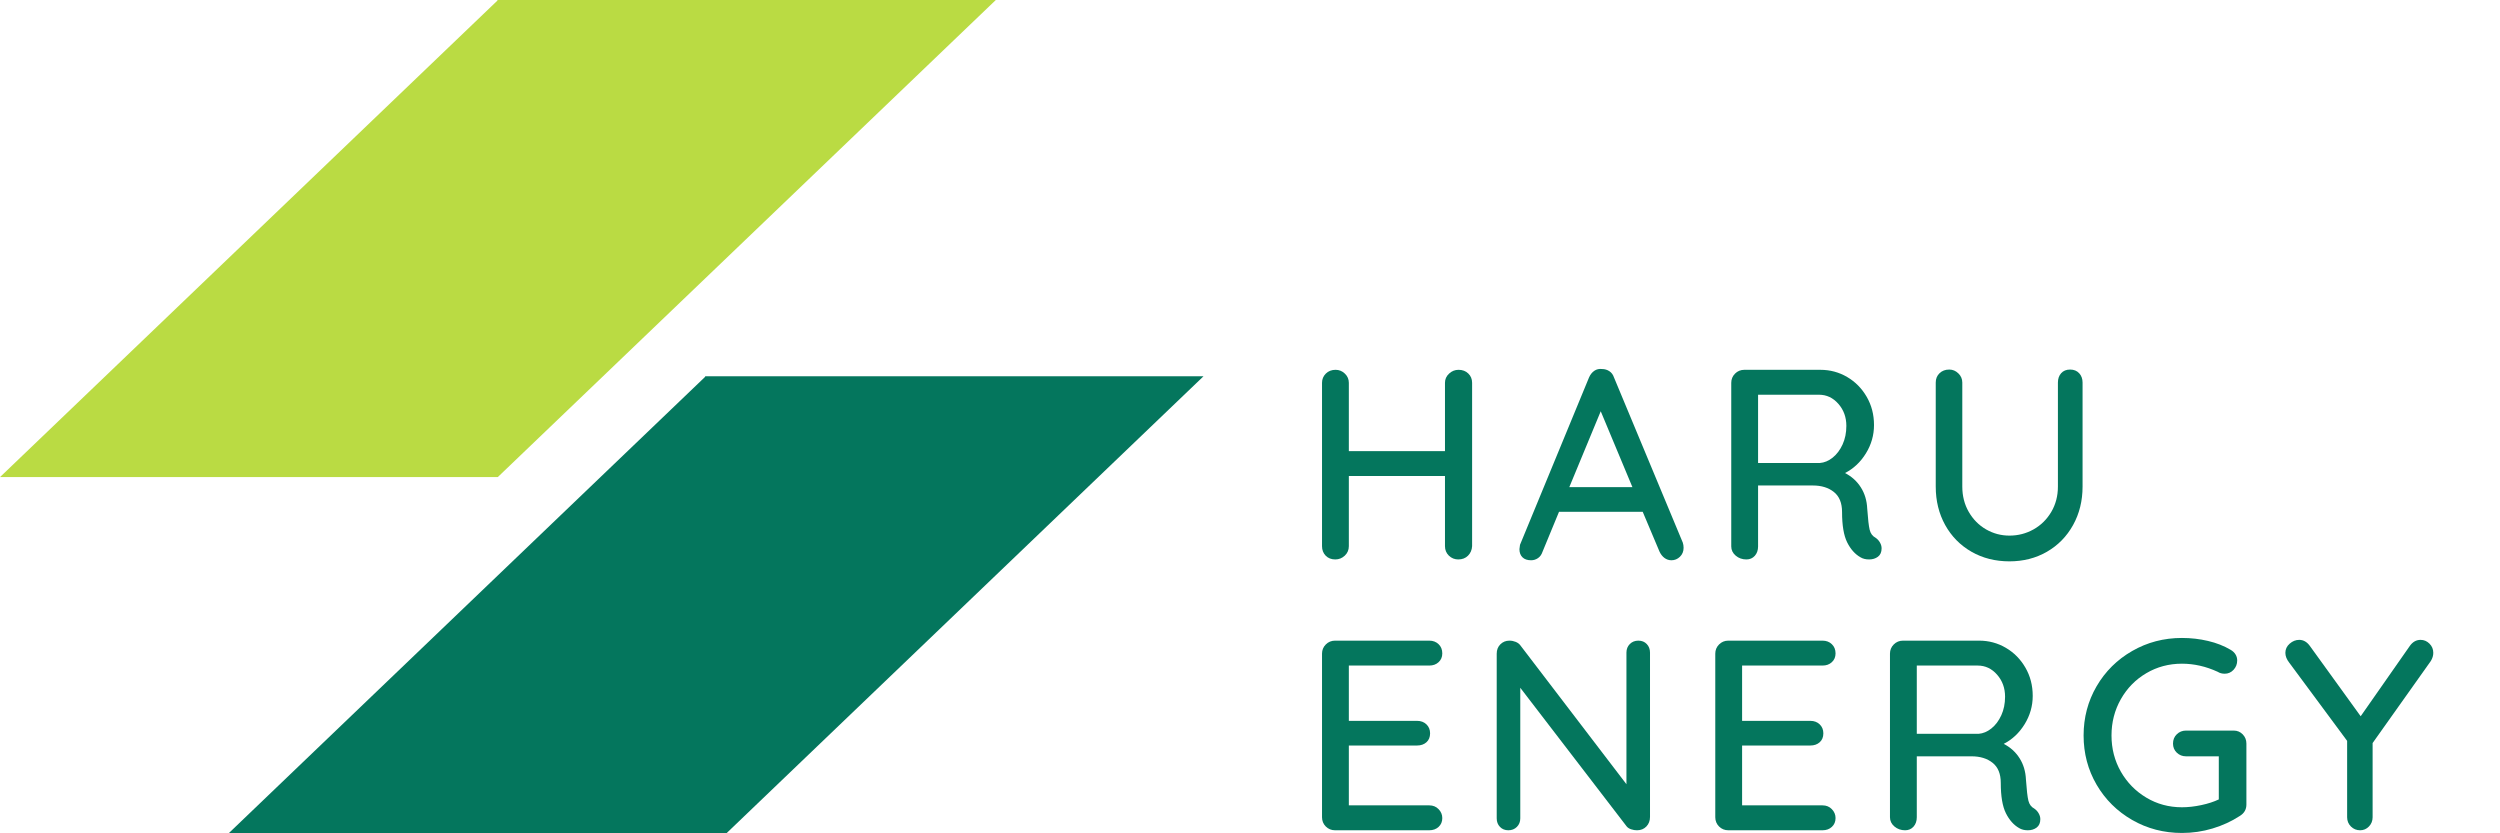 <?xml version="1.0" encoding="UTF-8"?>
<svg xmlns="http://www.w3.org/2000/svg" xmlns:xlink="http://www.w3.org/1999/xlink" width="900pt" height="300pt" viewBox="0 0 900 300" version="1.2">
<defs>
<g>
<symbol overflow="visible" id="glyph0-0">
<path style="stroke:none;" d="M 3.906 -64.844 C 3.906 -67.125 5.039 -68.266 7.312 -68.266 L 49.641 -68.266 C 51.91 -68.266 53.047 -67.125 53.047 -64.844 L 53.047 -3.406 C 53.047 -1.133 51.91 0 49.641 0 L 7.312 0 C 5.039 0 3.906 -1.133 3.906 -3.406 Z M 9.266 -65.328 C 9.066 -65.328 8.938 -65.266 8.875 -65.141 C 8.812 -65.016 8.844 -64.883 8.969 -64.75 L 49.531 -6.344 C 49.664 -6.145 49.797 -6.062 49.922 -6.094 C 50.055 -6.125 50.125 -6.27 50.125 -6.531 L 50.125 -64.844 C 50.125 -65.164 49.961 -65.328 49.641 -65.328 Z M 6.828 -3.406 C 6.828 -3.082 6.988 -2.922 7.312 -2.922 L 47.594 -2.922 C 47.781 -2.922 47.906 -2.984 47.969 -3.109 C 48.039 -3.242 48.008 -3.379 47.875 -3.516 L 7.406 -61.922 C 7.281 -62.117 7.148 -62.203 7.016 -62.172 C 6.891 -62.141 6.828 -61.992 6.828 -61.734 Z M 6.828 -3.406 "/>
</symbol>
<symbol overflow="visible" id="glyph0-1">
<path style="stroke:none;" d="M 57.234 -68.266 C 58.672 -68.266 59.844 -67.82 60.75 -66.938 C 61.664 -66.062 62.125 -64.941 62.125 -63.578 L 62.125 -4.781 C 62.051 -3.414 61.562 -2.273 60.656 -1.359 C 59.75 -0.453 58.578 0 57.141 0 C 55.836 0 54.711 -0.453 53.766 -1.359 C 52.828 -2.273 52.359 -3.414 52.359 -4.781 L 52.359 -30.031 L 17.75 -30.031 L 17.75 -4.781 C 17.75 -3.414 17.258 -2.273 16.281 -1.359 C 15.312 -0.453 14.176 0 12.875 0 C 11.445 0 10.289 -0.453 9.406 -1.359 C 8.531 -2.273 8.094 -3.414 8.094 -4.781 L 8.094 -63.578 C 8.094 -64.879 8.547 -65.984 9.453 -66.891 C 10.367 -67.805 11.539 -68.266 12.969 -68.266 C 14.27 -68.266 15.391 -67.805 16.328 -66.891 C 17.273 -65.984 17.75 -64.879 17.75 -63.578 L 17.75 -39 L 52.359 -39 L 52.359 -63.578 C 52.359 -64.879 52.848 -65.984 53.828 -66.891 C 54.805 -67.805 55.941 -68.266 57.234 -68.266 Z M 57.234 -68.266 "/>
</symbol>
<symbol overflow="visible" id="glyph0-2">
<path style="stroke:none;" d="M 60.562 -6.047 C 60.75 -5.461 60.844 -4.844 60.844 -4.188 C 60.844 -2.895 60.406 -1.82 59.531 -0.969 C 58.656 -0.125 57.633 0.297 56.469 0.297 C 55.551 0.297 54.719 0.02 53.969 -0.531 C 53.227 -1.082 52.629 -1.848 52.172 -2.828 L 46.125 -17.156 L 16 -17.156 L 10.047 -2.734 C 9.723 -1.754 9.188 -1.004 8.438 -0.484 C 7.688 0.035 6.859 0.297 5.953 0.297 C 4.586 0.297 3.547 -0.062 2.828 -0.781 C 2.109 -1.5 1.75 -2.473 1.75 -3.703 C 1.75 -3.961 1.816 -4.484 1.953 -5.266 L 26.812 -65.531 C 27.27 -66.57 27.906 -67.367 28.719 -67.922 C 29.531 -68.473 30.457 -68.68 31.5 -68.547 C 32.469 -68.547 33.344 -68.285 34.125 -67.766 C 34.906 -67.254 35.457 -66.508 35.781 -65.531 Z M 19.703 -26.031 L 42.422 -26.031 L 31.016 -53.344 Z M 19.703 -26.031 "/>
</symbol>
<symbol overflow="visible" id="glyph0-3">
<path style="stroke:none;" d="M 60.062 -7.797 C 60.719 -7.348 61.238 -6.781 61.625 -6.094 C 62.02 -5.414 62.219 -4.719 62.219 -4 C 62.219 -2.633 61.773 -1.625 60.891 -0.969 C 60.016 -0.32 58.961 0 57.734 0 C 56.492 0 55.453 -0.258 54.609 -0.781 C 52.66 -1.883 51.066 -3.672 49.828 -6.141 C 48.598 -8.609 47.984 -12.25 47.984 -17.062 C 47.984 -20.312 47.004 -22.719 45.047 -24.281 C 43.098 -25.844 40.566 -26.625 37.453 -26.625 L 17.75 -26.625 L 17.75 -4.688 C 17.75 -3.32 17.359 -2.195 16.578 -1.312 C 15.797 -0.438 14.785 0 13.547 0 C 12.055 0 10.773 -0.453 9.703 -1.359 C 8.629 -2.273 8.094 -3.383 8.094 -4.688 L 8.094 -63.578 C 8.094 -64.879 8.547 -65.984 9.453 -66.891 C 10.367 -67.805 11.477 -68.266 12.781 -68.266 L 40.172 -68.266 C 43.68 -68.266 46.898 -67.398 49.828 -65.672 C 52.754 -63.953 55.094 -61.582 56.844 -58.562 C 58.602 -55.539 59.484 -52.145 59.484 -48.375 C 59.484 -44.727 58.508 -41.328 56.562 -38.172 C 54.613 -35.023 52.109 -32.672 49.047 -31.109 C 51.453 -29.867 53.352 -28.145 54.75 -25.938 C 56.156 -23.727 56.922 -21.16 57.047 -18.234 C 57.305 -14.523 57.598 -12.004 57.922 -10.672 C 58.242 -9.336 58.957 -8.379 60.062 -7.797 Z M 39.984 -34.719 C 41.609 -34.844 43.148 -35.488 44.609 -36.656 C 46.078 -37.832 47.266 -39.41 48.172 -41.391 C 49.078 -43.379 49.531 -45.609 49.531 -48.078 C 49.531 -51.191 48.57 -53.836 46.656 -56.016 C 44.738 -58.203 42.414 -59.297 39.688 -59.297 L 17.75 -59.297 L 17.75 -34.719 Z M 39.984 -34.719 "/>
</symbol>
<symbol overflow="visible" id="glyph0-4">
<path style="stroke:none;" d="M 56.469 -68.359 C 57.832 -68.359 58.922 -67.914 59.734 -67.031 C 60.547 -66.156 60.953 -65.035 60.953 -63.672 L 60.953 -26.234 C 60.953 -21.098 59.812 -16.477 57.531 -12.375 C 55.258 -8.281 52.125 -5.078 48.125 -2.766 C 44.125 -0.461 39.625 0.688 34.625 0.688 C 29.551 0.688 25 -0.461 20.969 -2.766 C 16.938 -5.078 13.781 -8.281 11.5 -12.375 C 9.227 -16.477 8.094 -21.098 8.094 -26.234 L 8.094 -63.672 C 8.094 -65.035 8.547 -66.156 9.453 -67.031 C 10.367 -67.914 11.539 -68.359 12.969 -68.359 C 14.207 -68.359 15.297 -67.898 16.234 -66.984 C 17.18 -66.078 17.656 -64.973 17.656 -63.672 L 17.656 -26.234 C 17.656 -22.848 18.43 -19.805 19.984 -17.109 C 21.547 -14.41 23.625 -12.312 26.219 -10.812 C 28.82 -9.32 31.625 -8.578 34.625 -8.578 C 37.738 -8.578 40.629 -9.32 43.297 -10.812 C 45.961 -12.312 48.094 -14.41 49.688 -17.109 C 51.281 -19.805 52.078 -22.848 52.078 -26.234 L 52.078 -63.672 C 52.078 -65.035 52.461 -66.156 53.234 -67.031 C 54.016 -67.914 55.094 -68.359 56.469 -68.359 Z M 56.469 -68.359 "/>
</symbol>
<symbol overflow="visible" id="glyph0-5">
<path style="stroke:none;" d="M 46.703 -8.969 C 48.066 -8.969 49.188 -8.508 50.062 -7.594 C 50.945 -6.688 51.391 -5.617 51.391 -4.391 C 51.391 -3.086 50.945 -2.031 50.062 -1.219 C 49.188 -0.406 48.066 0 46.703 0 L 12.781 0 C 11.477 0 10.367 -0.453 9.453 -1.359 C 8.547 -2.273 8.094 -3.383 8.094 -4.688 L 8.094 -63.578 C 8.094 -64.879 8.547 -65.984 9.453 -66.891 C 10.367 -67.805 11.477 -68.266 12.781 -68.266 L 46.703 -68.266 C 48.066 -68.266 49.188 -67.836 50.062 -66.984 C 50.945 -66.141 51.391 -65.035 51.391 -63.672 C 51.391 -62.379 50.945 -61.328 50.062 -60.516 C 49.188 -59.703 48.066 -59.297 46.703 -59.297 L 17.75 -59.297 L 17.75 -39.391 L 42.328 -39.391 C 43.691 -39.391 44.812 -38.969 45.688 -38.125 C 46.562 -37.281 47 -36.207 47 -34.906 C 47 -33.539 46.562 -32.469 45.688 -31.688 C 44.812 -30.906 43.691 -30.516 42.328 -30.516 L 17.75 -30.516 L 17.75 -8.969 Z M 46.703 -8.969 "/>
</symbol>
<symbol overflow="visible" id="glyph0-6">
<path style="stroke:none;" d="M 59.094 -68.266 C 60.332 -68.266 61.336 -67.859 62.109 -67.047 C 62.891 -66.234 63.281 -65.207 63.281 -63.969 L 63.281 -4.781 C 63.281 -3.414 62.844 -2.273 61.969 -1.359 C 61.094 -0.453 59.973 0 58.609 0 C 57.891 0 57.188 -0.113 56.5 -0.344 C 55.82 -0.57 55.289 -0.91 54.906 -1.359 L 16.578 -51.297 L 16.578 -4.297 C 16.578 -3.055 16.172 -2.031 15.359 -1.219 C 14.547 -0.406 13.52 0 12.281 0 C 11.051 0 10.047 -0.406 9.266 -1.219 C 8.484 -2.031 8.094 -3.055 8.094 -4.297 L 8.094 -63.578 C 8.094 -64.941 8.531 -66.062 9.406 -66.938 C 10.289 -67.82 11.379 -68.266 12.672 -68.266 C 13.453 -68.266 14.203 -68.117 14.922 -67.828 C 15.641 -67.535 16.191 -67.129 16.578 -66.609 L 54.797 -16.578 L 54.797 -63.969 C 54.797 -65.207 55.203 -66.234 56.016 -67.047 C 56.828 -67.859 57.852 -68.266 59.094 -68.266 Z M 59.094 -68.266 "/>
</symbol>
<symbol overflow="visible" id="glyph0-7">
<path style="stroke:none;" d="M 58.219 -35.891 C 59.52 -35.891 60.609 -35.43 61.484 -34.516 C 62.359 -33.609 62.797 -32.504 62.797 -31.203 L 62.797 -9.266 C 62.797 -7.504 62.016 -6.141 60.453 -5.172 C 57.461 -3.223 54.18 -1.711 50.609 -0.641 C 47.035 0.43 43.363 0.969 39.594 0.969 C 33.094 0.969 27.125 -0.586 21.688 -3.703 C 16.258 -6.828 11.984 -11.066 8.859 -16.422 C 5.742 -21.785 4.188 -27.688 4.188 -34.125 C 4.188 -40.562 5.742 -46.461 8.859 -51.828 C 11.984 -57.191 16.258 -61.43 21.688 -64.547 C 27.125 -67.672 33.094 -69.234 39.594 -69.234 C 42.844 -69.234 45.977 -68.875 49 -68.156 C 52.02 -67.445 54.734 -66.379 57.141 -64.953 C 57.922 -64.492 58.504 -63.938 58.891 -63.281 C 59.285 -62.633 59.484 -61.922 59.484 -61.141 C 59.484 -59.836 59.047 -58.711 58.172 -57.766 C 57.297 -56.828 56.238 -56.359 55 -56.359 C 54.02 -56.359 53.176 -56.586 52.469 -57.047 C 48.238 -58.992 43.945 -59.969 39.594 -59.969 C 34.906 -59.969 30.629 -58.828 26.766 -56.547 C 22.898 -54.273 19.844 -51.156 17.594 -47.188 C 15.352 -43.227 14.234 -38.875 14.234 -34.125 C 14.234 -29.383 15.352 -25.047 17.594 -21.109 C 19.844 -17.18 22.898 -14.062 26.766 -11.75 C 30.629 -9.438 34.906 -8.281 39.594 -8.281 C 41.801 -8.281 44.125 -8.539 46.562 -9.062 C 49 -9.582 51.098 -10.266 52.859 -11.109 L 52.859 -26.625 L 41.047 -26.625 C 39.754 -26.625 38.648 -27.062 37.734 -27.938 C 36.828 -28.812 36.375 -29.898 36.375 -31.203 C 36.375 -32.566 36.828 -33.688 37.734 -34.562 C 38.648 -35.445 39.754 -35.891 41.047 -35.891 Z M 58.219 -35.891 "/>
</symbol>
<symbol overflow="visible" id="glyph0-8">
<path style="stroke:none;" d="M 55 -63.875 C 55 -62.895 54.707 -61.922 54.125 -60.953 L 33.156 -31.406 L 33.156 -4.688 C 33.156 -3.383 32.711 -2.273 31.828 -1.359 C 30.953 -0.453 29.898 0 28.672 0 C 27.367 0 26.258 -0.453 25.344 -1.359 C 24.438 -2.273 23.984 -3.383 23.984 -4.688 L 23.984 -32.188 L 3.125 -60.359 C 2.207 -61.535 1.75 -62.707 1.75 -63.875 C 1.75 -65.176 2.27 -66.281 3.312 -67.188 C 4.352 -68.094 5.492 -68.547 6.734 -68.547 C 8.223 -68.547 9.488 -67.832 10.531 -66.406 L 28.859 -41.047 L 46.516 -66.312 C 47.555 -67.801 48.859 -68.547 50.422 -68.547 C 51.648 -68.547 52.719 -68.094 53.625 -67.188 C 54.539 -66.281 55 -65.176 55 -63.875 Z M 55 -63.875 "/>
</symbol>
</g>
</defs>
<g id="surface1">
<path style=" stroke:none;fill-rule:nonzero;fill:rgb(72.939%,85.88%,26.27%);fill-opacity:1;" d="M 179.074 0 L 179.074 0.207 L 0.004 171.75 L 179.203 171.75 L 358.496 0 Z M 179.074 0 "/>
<path style=" stroke:none;fill-rule:nonzero;fill:rgb(1.569%,46.269%,36.469%);fill-opacity:1;" d="M 253.855 135.445 L 253.855 135.652 L 74.789 307.195 L 253.988 307.195 L 433.277 135.445 Z M 253.855 135.445 "/>
<g style="fill:rgb(1.569%,46.269%,36.469%);fill-opacity:1;">
  <use xlink:href="#glyph0-1" x="467.832" y="201.399"/>
</g>
<g style="fill:rgb(1.569%,46.269%,36.469%);fill-opacity:1;">
  <use xlink:href="#glyph0-2" x="545.248" y="201.399"/>
</g>
<g style="fill:rgb(1.569%,46.269%,36.469%);fill-opacity:1;">
  <use xlink:href="#glyph0-3" x="615.157" y="201.399"/>
</g>
<g style="fill:rgb(1.569%,46.269%,36.469%);fill-opacity:1;">
  <use xlink:href="#glyph0-4" x="688.771" y="201.399"/>
</g>
<g style="fill:rgb(1.569%,46.269%,36.469%);fill-opacity:1;">
  <use xlink:href="#glyph0-5" x="467.832" y="298.899"/>
</g>
<g style="fill:rgb(1.569%,46.269%,36.469%);fill-opacity:1;">
  <use xlink:href="#glyph0-6" x="530.721" y="298.899"/>
</g>
<g style="fill:rgb(1.569%,46.269%,36.469%);fill-opacity:1;">
  <use xlink:href="#glyph0-5" x="609.405" y="298.899"/>
</g>
<g style="fill:rgb(1.569%,46.269%,36.469%);fill-opacity:1;">
  <use xlink:href="#glyph0-3" x="672.294" y="298.899"/>
</g>
<g style="fill:rgb(1.569%,46.269%,36.469%);fill-opacity:1;">
  <use xlink:href="#glyph0-7" x="745.908" y="298.899"/>
</g>
<g style="fill:rgb(1.569%,46.269%,36.469%);fill-opacity:1;">
  <use xlink:href="#glyph0-8" x="820.984" y="298.899"/>
</g>
</g>
</svg>
